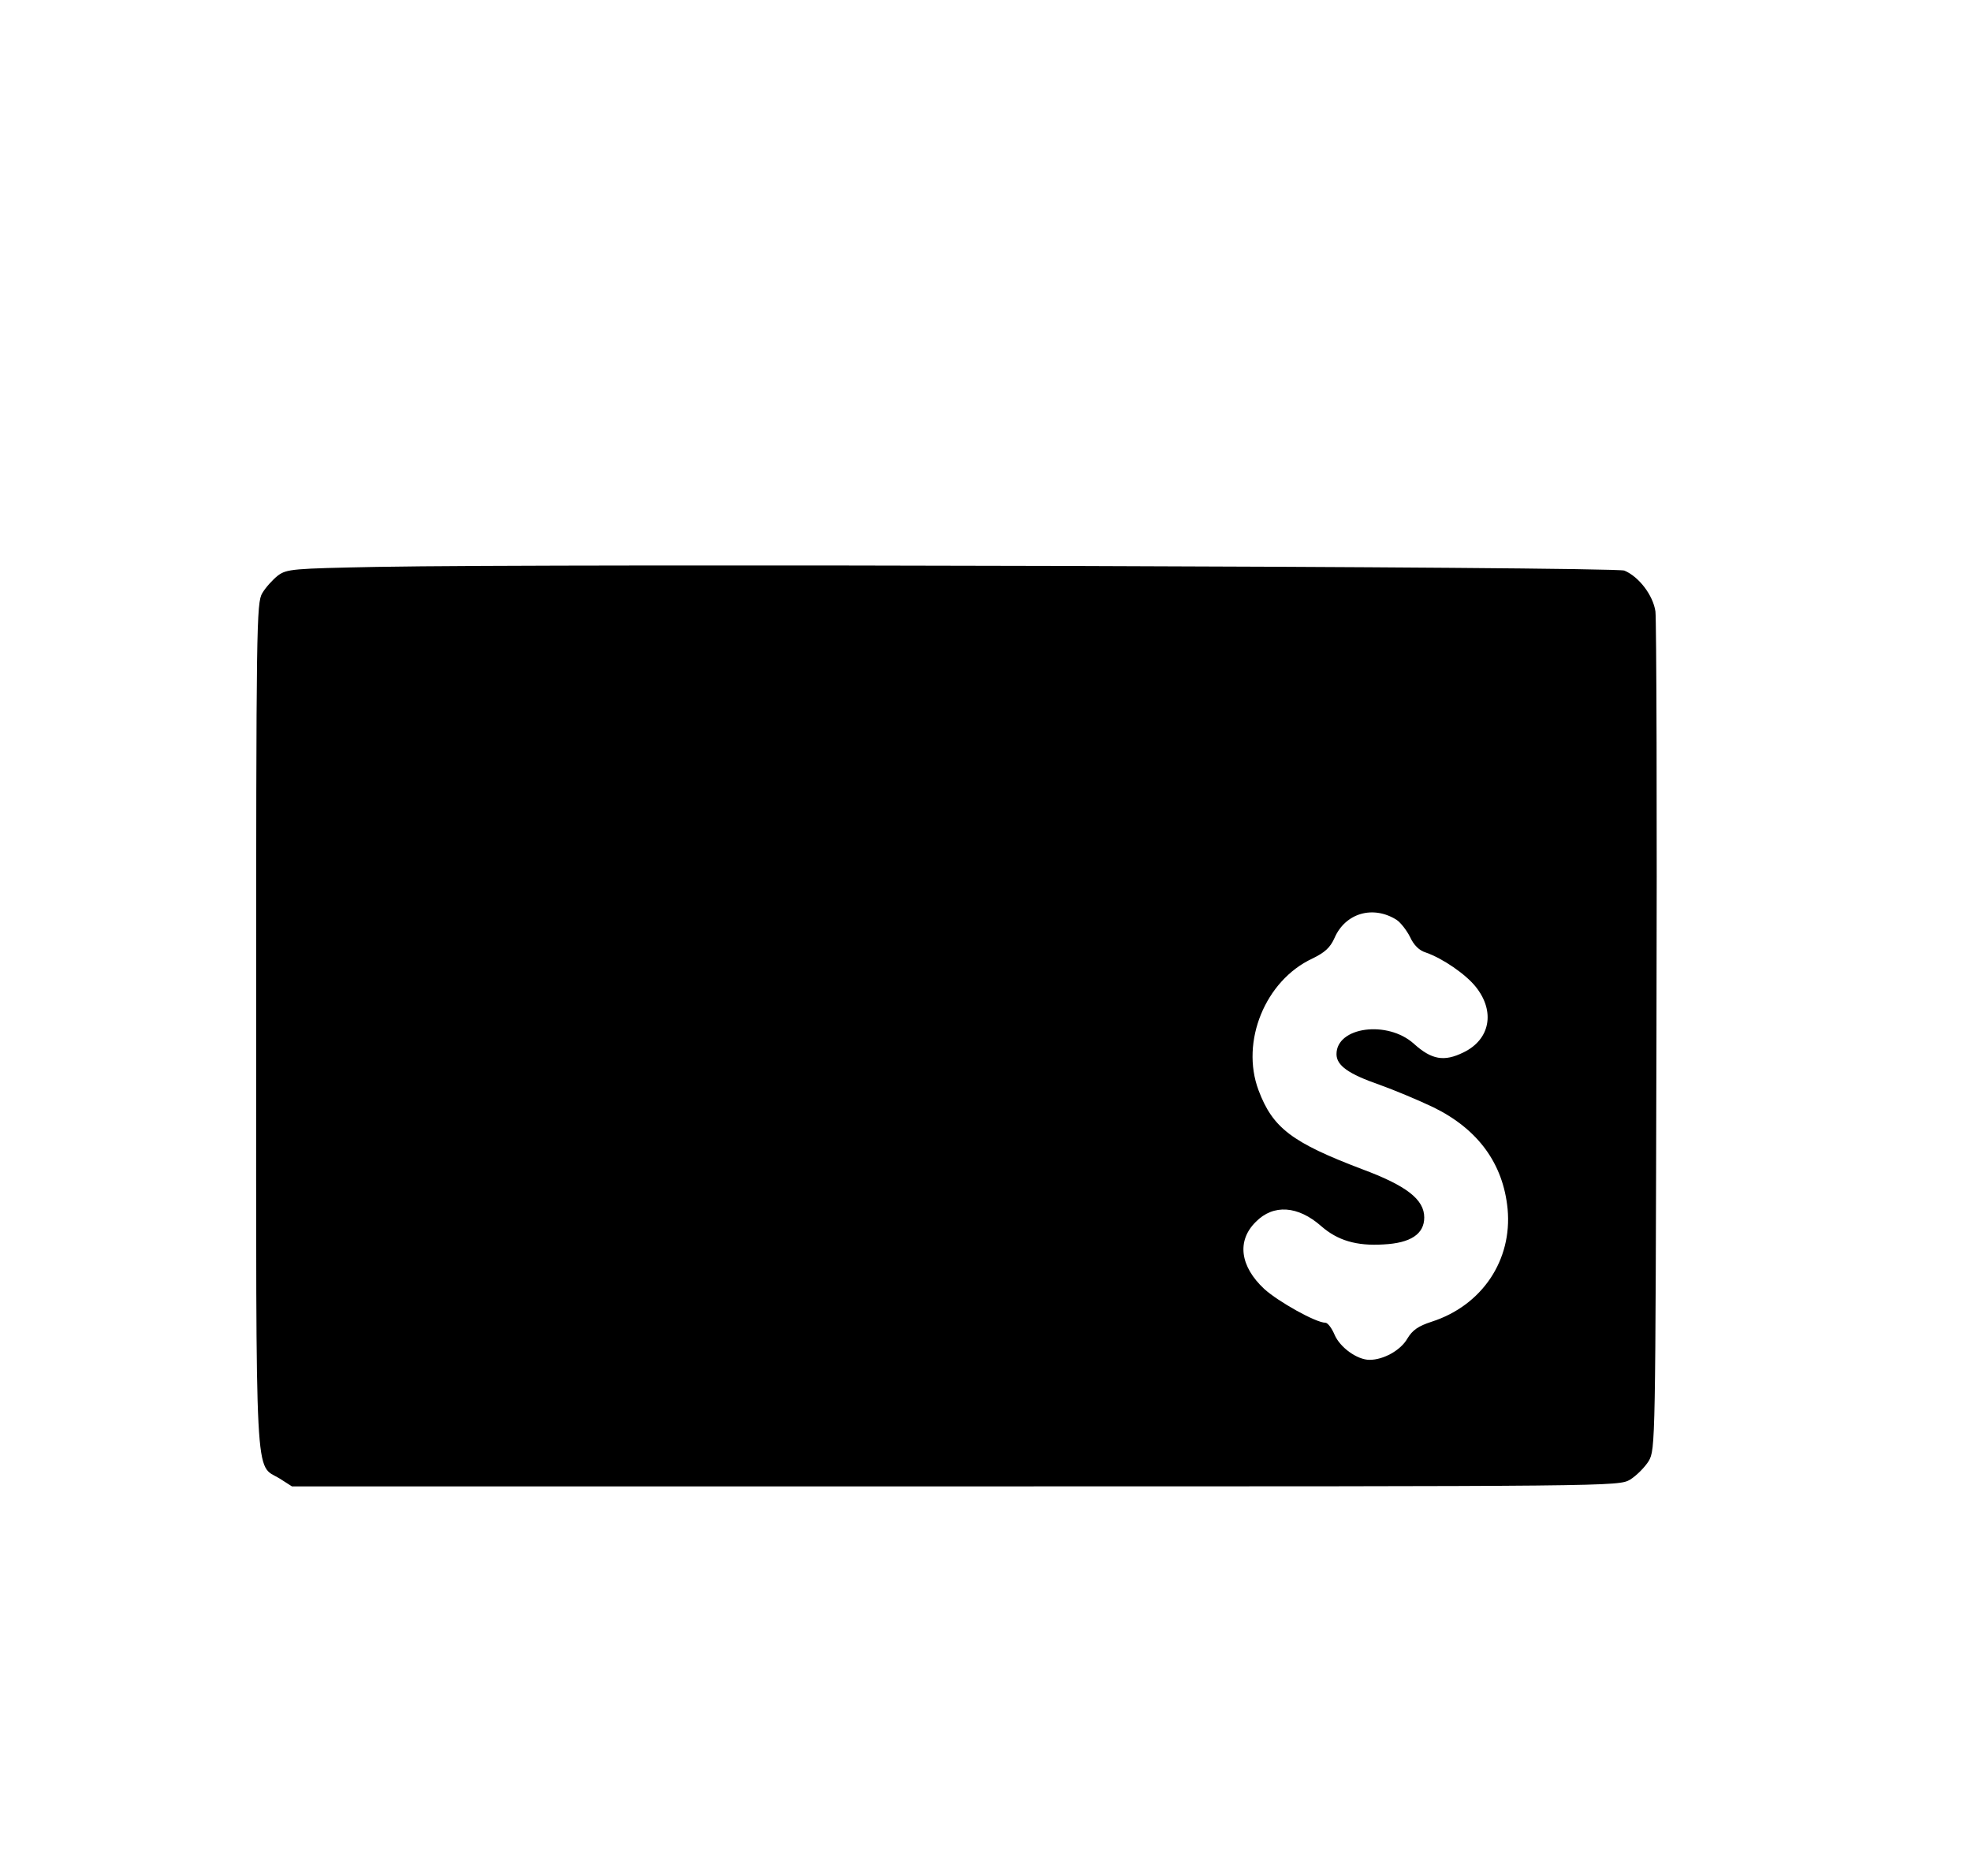 <?xml version="1.0" standalone="no"?>
<!DOCTYPE svg PUBLIC "-//W3C//DTD SVG 20010904//EN"
 "http://www.w3.org/TR/2001/REC-SVG-20010904/DTD/svg10.dtd">
<svg version="1.0" xmlns="http://www.w3.org/2000/svg"
 width="584pt" height="556pt" viewBox="0 0 584 556"
 preserveAspectRatio="xMidYMid meet">
<g transform="translate(0,556) scale(0.1,-0.1)"
fill="#000000" stroke="none">
<path d="M1118 3880 c-251 -5 -268 -6 -295 -26 -15 -12 -36 -35 -46 -52 -17
-29 -18 -93 -18 -1281 0 -1396 -5 -1297 70 -1343 l36 -23 1965 0 c1958 0 1965
0 2000 20 19 12 43 36 55 55 20 35 20 49 23 1255 2 671 0 1239 -3 1263 -7 48
-49 103 -92 121 -29 12 -3149 21 -3695 11z m3020 -1046 c12 -8 30 -31 40 -51
11 -24 27 -40 47 -46 49 -17 118 -64 148 -102 58 -73 42 -156 -37 -194 -57
-28 -94 -22 -147 26 -78 70 -229 50 -229 -31 0 -34 36 -59 128 -91 42 -15 114
-45 160 -67 132 -65 206 -167 219 -301 14 -152 -76 -286 -225 -334 -40 -13
-57 -25 -72 -50 -20 -35 -71 -63 -112 -63 -37 0 -88 37 -104 75 -8 19 -20 35
-27 35 -28 0 -139 62 -181 100 -72 67 -82 143 -25 199 52 53 125 48 194 -13
48 -42 104 -59 184 -54 81 4 121 31 121 80 0 53 -52 94 -184 143 -208 79 -265
122 -307 234 -54 144 20 325 159 390 37 18 53 32 66 61 32 74 114 98 184 54z"/>
</g>
</svg>
